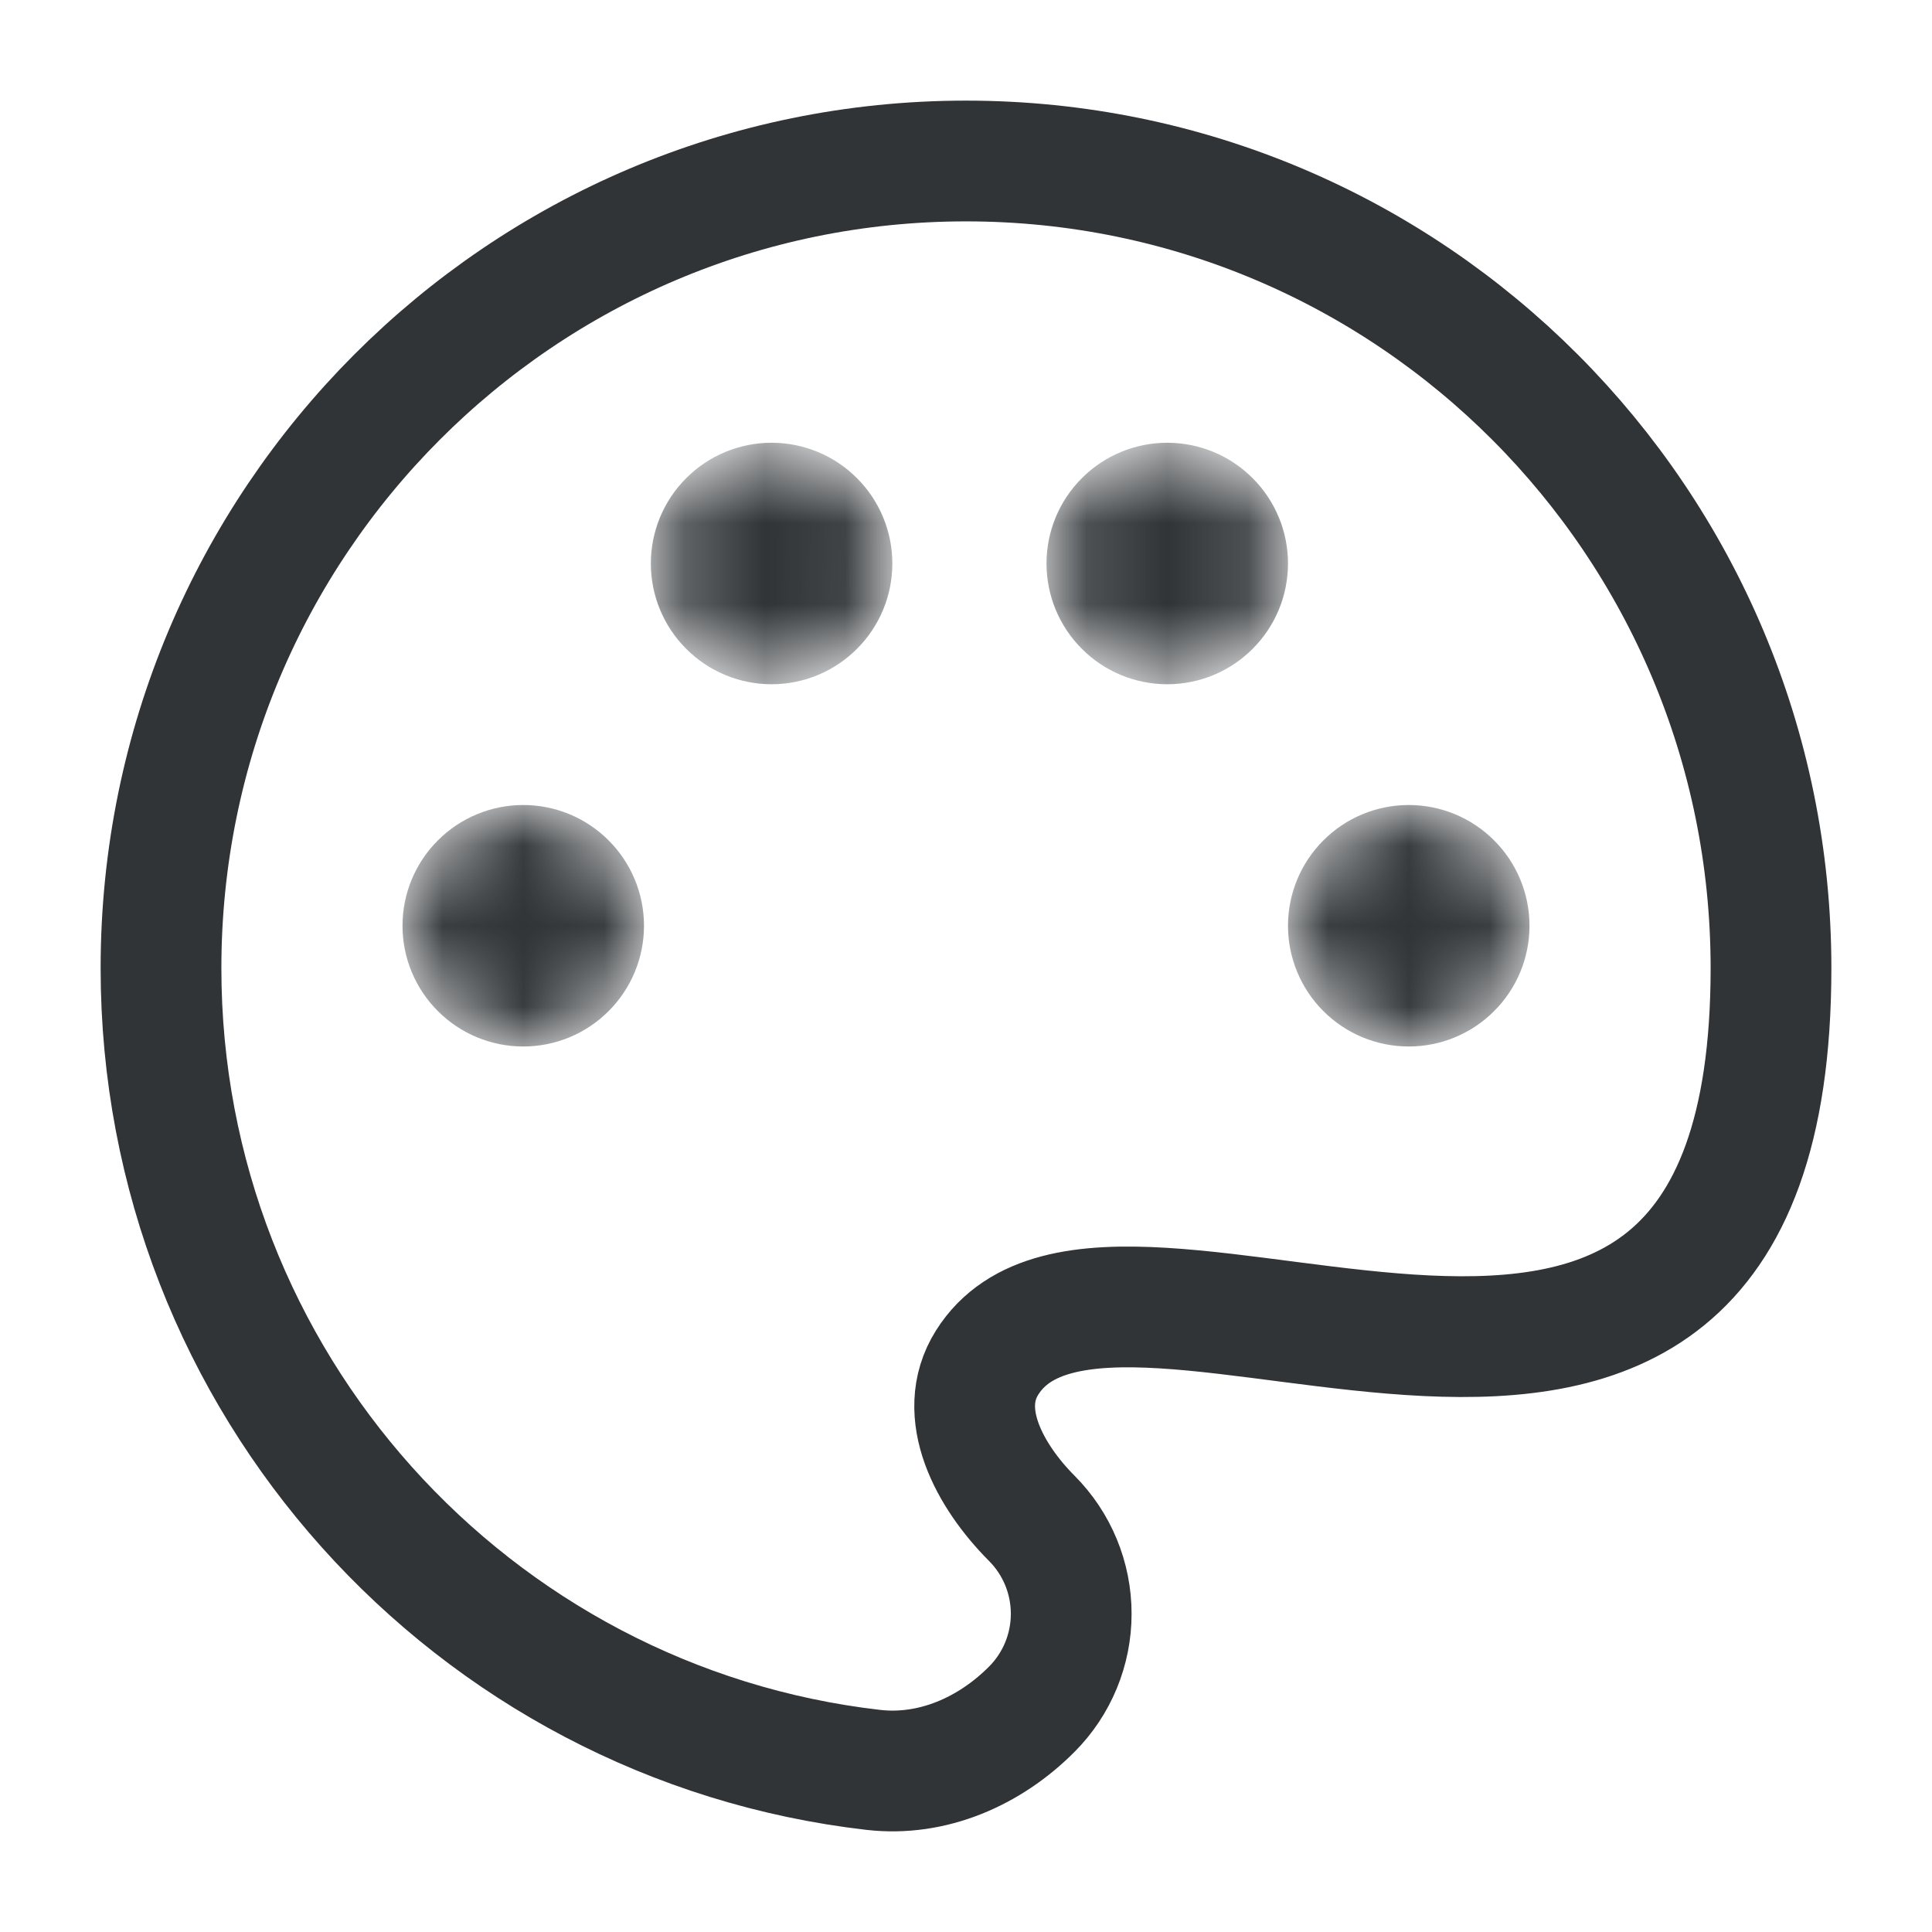 <svg width="24" height="24" viewBox="0 0 24 24" fill="none" xmlns="http://www.w3.org/2000/svg">
<path d="M2 12.026C2 17.172 5.867 21.413 10.847 21.986C11.582 22.071 12.294 21.758 12.817 21.233C13.131 20.918 13.307 20.492 13.307 20.047C13.307 19.602 13.131 19.176 12.817 18.861C12.294 18.336 11.867 17.554 12.262 16.927C13.838 14.419 22 20.178 22 12.027C22 6.488 17.523 2 12 2C6.477 2 2 6.489 2 12.026Z" stroke="#303437" stroke-width="1.5"/>
<mask id="mask0_1634_4048" style="mask-type:luminance" maskUnits="userSpaceOnUse" x="16" y="10" width="3" height="3">
<path d="M19 11.5C19 11.898 18.842 12.279 18.561 12.561C18.279 12.842 17.898 13 17.5 13C17.102 13 16.721 12.842 16.439 12.561C16.158 12.279 16 11.898 16 11.5C16 11.102 16.158 10.721 16.439 10.439C16.721 10.158 17.102 10 17.5 10C17.898 10 18.279 10.158 18.561 10.439C18.842 10.721 19 11.102 19 11.5Z" fill="white"/>
</mask>
<g mask="url(#mask0_1634_4048)">
<path d="M17.5 10.75C17.699 10.75 17.89 10.829 18.03 10.97C18.171 11.11 18.25 11.301 18.25 11.5C18.25 11.699 18.171 11.89 18.03 12.03C17.89 12.171 17.699 12.25 17.5 12.25C17.301 12.25 17.11 12.171 16.97 12.03C16.829 11.89 16.75 11.699 16.75 11.5C16.75 11.301 16.829 11.11 16.97 10.97C17.11 10.829 17.301 10.75 17.5 10.75Z" stroke="#303437" stroke-width="1.5"/>
</g>
<mask id="mask1_1634_4048" style="mask-type:luminance" maskUnits="userSpaceOnUse" x="5" y="10" width="3" height="3">
<path d="M8 11.5C8 11.898 7.842 12.279 7.561 12.561C7.279 12.842 6.898 13 6.5 13C6.102 13 5.721 12.842 5.439 12.561C5.158 12.279 5 11.898 5 11.5C5 11.102 5.158 10.721 5.439 10.439C5.721 10.158 6.102 10 6.5 10C6.898 10 7.279 10.158 7.561 10.439C7.842 10.721 8 11.102 8 11.5Z" fill="white"/>
</mask>
<g mask="url(#mask1_1634_4048)">
<path d="M6.5 10.75C6.699 10.75 6.89 10.829 7.03 10.97C7.171 11.11 7.25 11.301 7.25 11.5C7.25 11.699 7.171 11.89 7.03 12.03C6.89 12.171 6.699 12.25 6.5 12.25C6.301 12.25 6.11 12.171 5.97 12.03C5.829 11.89 5.75 11.699 5.75 11.5C5.75 11.301 5.829 11.11 5.97 10.97C6.11 10.829 6.301 10.75 6.5 10.75Z" stroke="#303437" stroke-width="1.5"/>
</g>
<mask id="mask2_1634_4048" style="mask-type:luminance" maskUnits="userSpaceOnUse" x="8" y="5" width="4" height="4">
<path d="M11.085 7C11.085 7.398 10.927 7.779 10.646 8.061C10.364 8.342 9.983 8.5 9.585 8.5C9.187 8.5 8.806 8.342 8.524 8.061C8.243 7.779 8.085 7.398 8.085 7C8.085 6.602 8.243 6.221 8.524 5.939C8.806 5.658 9.187 5.5 9.585 5.5C9.983 5.5 10.364 5.658 10.646 5.939C10.927 6.221 11.085 6.602 11.085 7Z" fill="white"/>
</mask>
<g mask="url(#mask2_1634_4048)">
<path d="M9.585 6.25C9.784 6.25 9.975 6.329 10.115 6.47C10.256 6.61 10.335 6.801 10.335 7C10.335 7.199 10.256 7.39 10.115 7.53C9.975 7.671 9.784 7.75 9.585 7.75C9.386 7.75 9.195 7.671 9.055 7.53C8.914 7.39 8.835 7.199 8.835 7C8.835 6.801 8.914 6.61 9.055 6.47C9.195 6.329 9.386 6.25 9.585 6.25Z" stroke="#303437" stroke-width="1.5"/>
</g>
<mask id="mask3_1634_4048" style="mask-type:luminance" maskUnits="userSpaceOnUse" x="13" y="5" width="3" height="4">
<path d="M16 7C16 7.398 15.842 7.779 15.561 8.061C15.279 8.342 14.898 8.5 14.5 8.5C14.102 8.5 13.721 8.342 13.439 8.061C13.158 7.779 13 7.398 13 7C13 6.602 13.158 6.221 13.439 5.939C13.721 5.658 14.102 5.5 14.5 5.5C14.898 5.5 15.279 5.658 15.561 5.939C15.842 6.221 16 6.602 16 7Z" fill="white"/>
</mask>
<g mask="url(#mask3_1634_4048)">
<path d="M14.5 6.25C14.699 6.25 14.89 6.329 15.03 6.47C15.171 6.61 15.25 6.801 15.25 7C15.25 7.199 15.171 7.39 15.03 7.53C14.89 7.671 14.699 7.75 14.5 7.75C14.301 7.75 14.11 7.671 13.97 7.53C13.829 7.39 13.75 7.199 13.75 7C13.75 6.801 13.829 6.61 13.97 6.47C14.11 6.329 14.301 6.25 14.5 6.25Z" stroke="#303437" stroke-width="1.5"/>
</g>
</svg>

